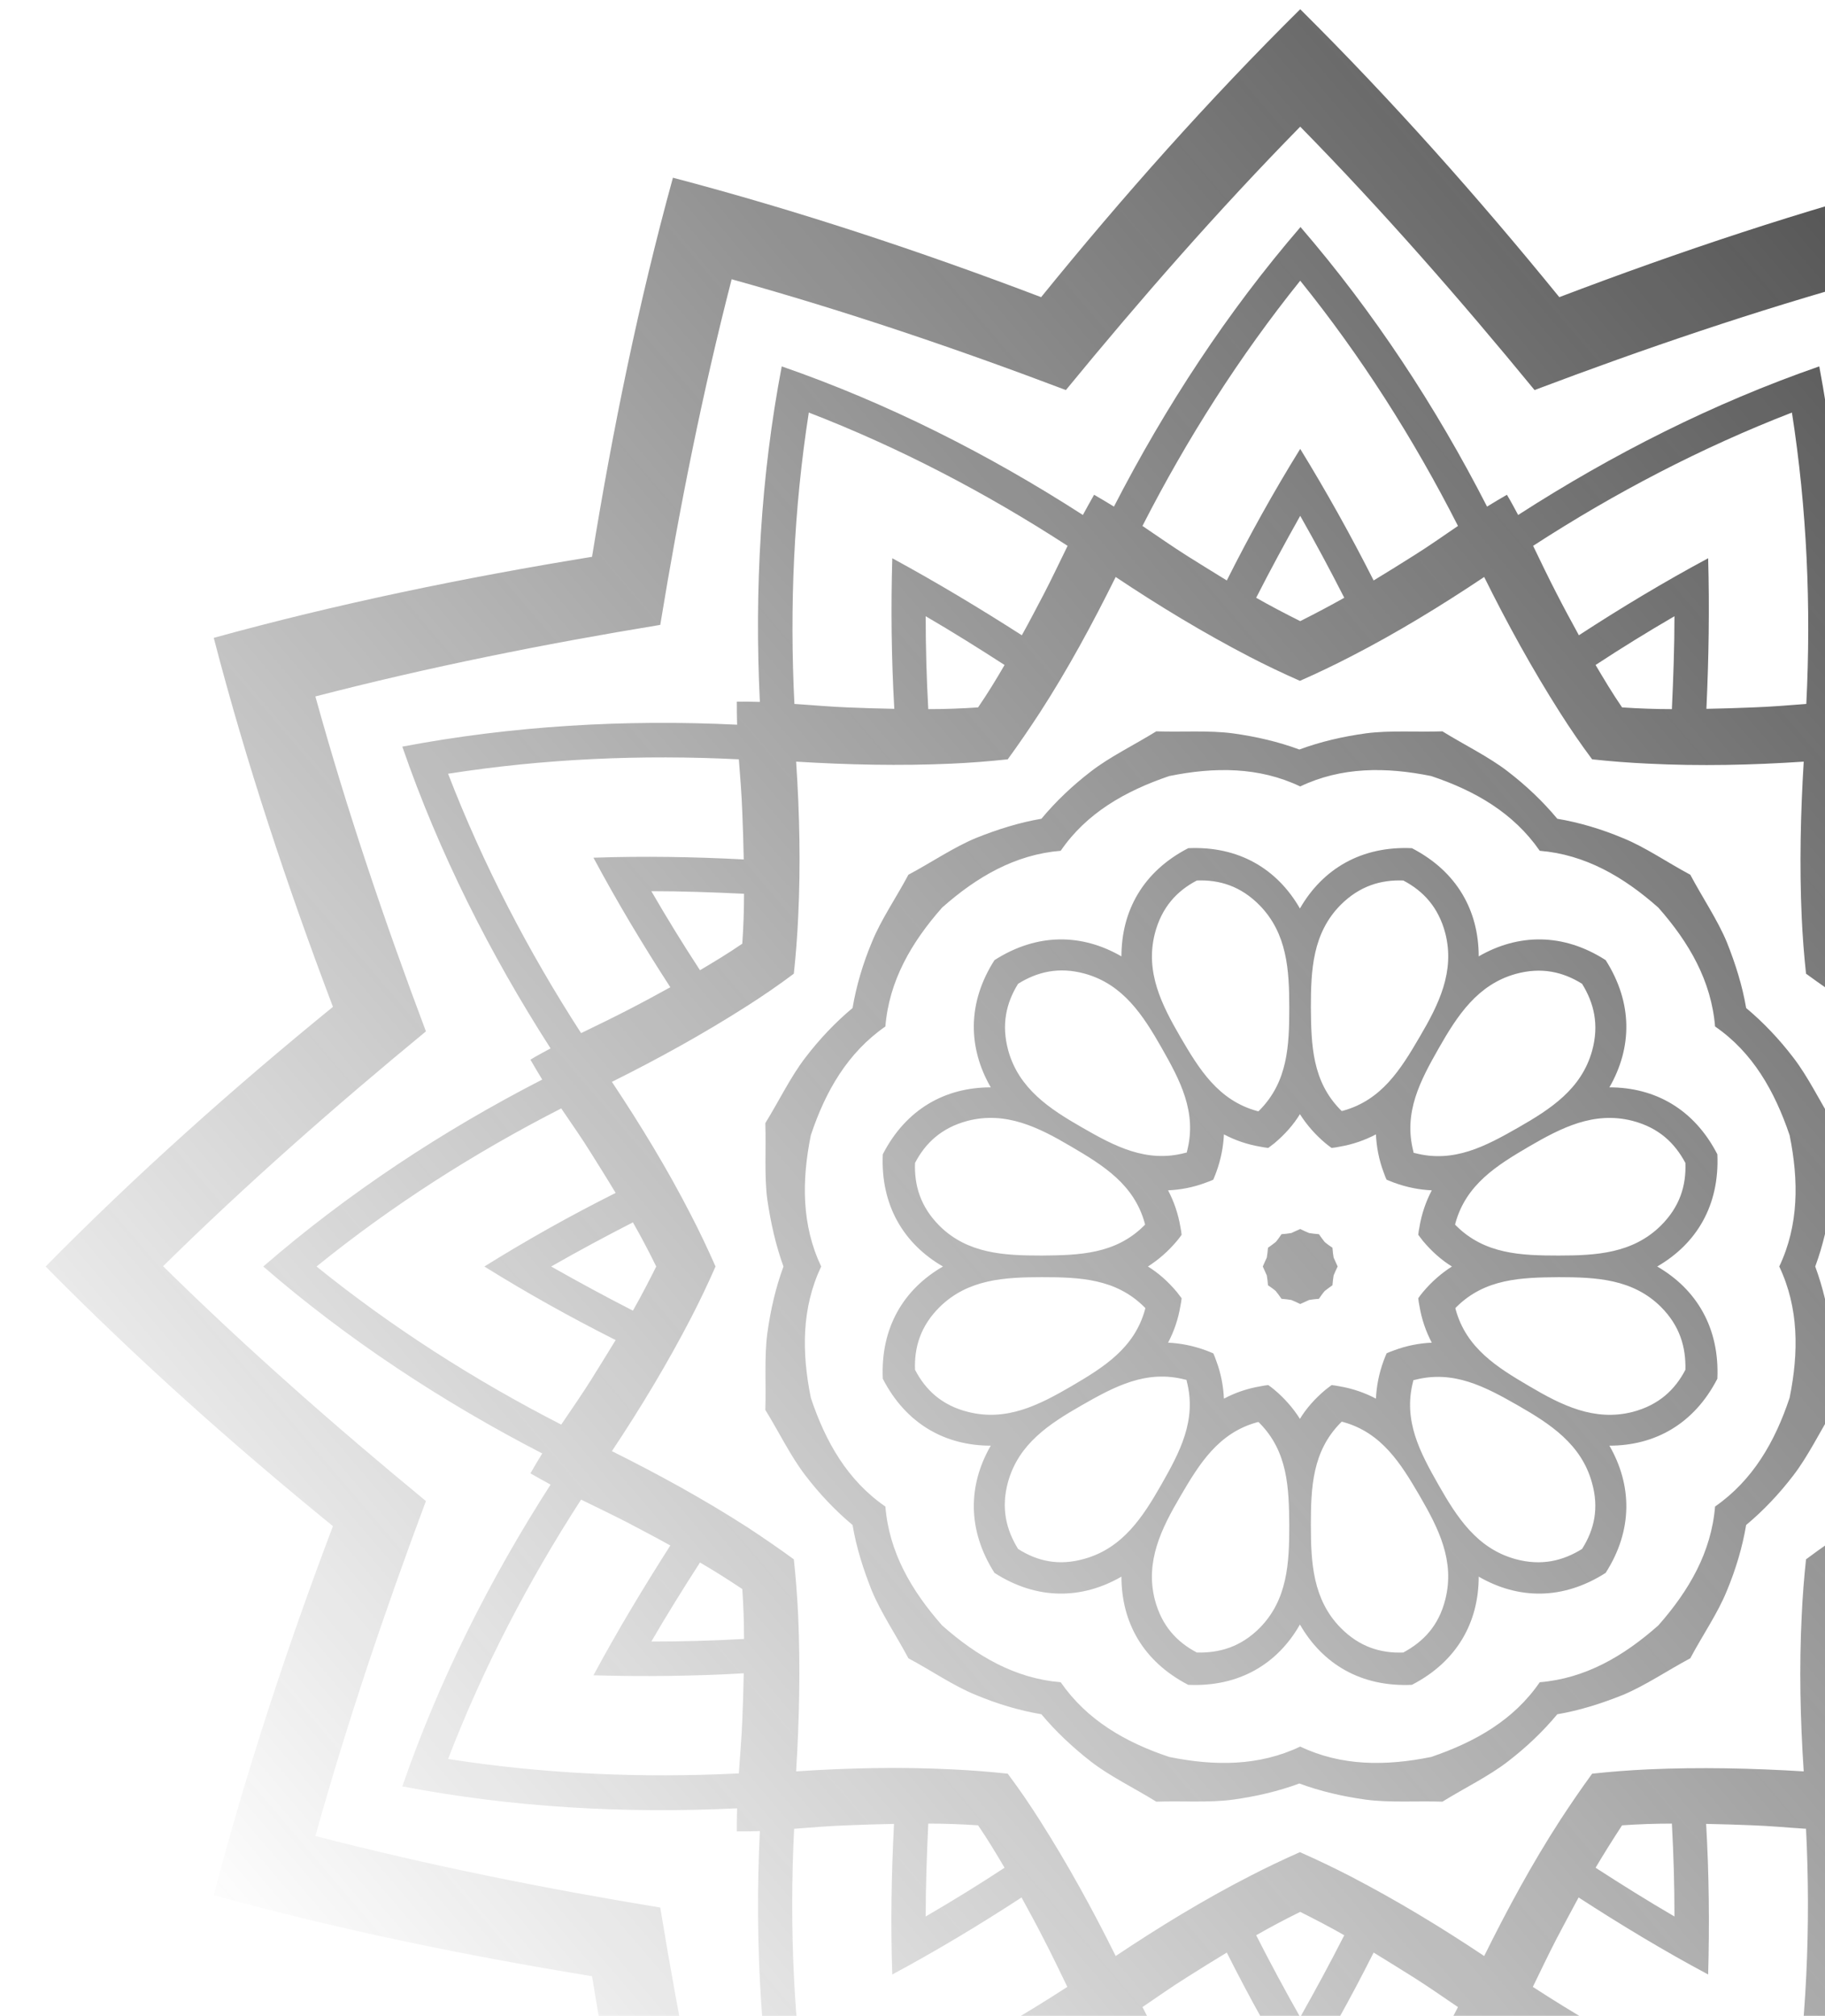 <svg width="163" height="180" viewBox="0 0 173 201" fill="none" xmlns="http://www.w3.org/2000/svg">
<path d="M0.043 126.286C9.087 135.462 18.705 144.035 28.697 152.176C24.132 164.229 20.084 176.484 16.81 188.969C29.214 192.392 41.847 194.981 54.538 197.052C56.605 209.767 59.189 222.424 62.606 234.852C75.067 231.601 87.298 227.516 99.328 222.942C107.454 232.924 116.039 242.59 125.169 251.651C134.328 242.59 142.884 232.953 151.01 222.942C163.04 227.516 175.271 231.572 187.732 234.852C191.149 222.424 193.733 209.767 195.8 197.052C208.491 194.981 221.124 192.392 233.528 188.969C230.283 176.484 226.206 164.229 221.641 152.176C231.604 144.035 241.251 135.434 250.295 126.286C241.251 117.109 231.633 108.537 221.641 100.396C226.206 88.343 230.254 76.088 233.528 63.603C221.124 60.18 208.491 57.591 195.8 55.52C193.733 42.805 191.149 30.148 187.732 17.72C175.271 20.971 163.04 25.056 151.01 29.63C142.884 19.648 134.299 9.982 125.169 0.921C116.01 9.982 107.454 19.619 99.328 29.63C87.298 25.056 75.067 21 62.606 17.72C59.189 30.148 56.605 42.805 54.538 55.52C41.847 57.591 29.214 60.18 16.81 63.603C20.055 76.088 24.132 88.343 28.697 100.396C18.705 108.537 9.087 117.109 0.043 126.286ZM86.752 136.584C86.666 134.341 87.298 132.212 89.222 130.313C92.035 127.552 95.682 127.35 99.414 127.35C103.176 127.35 106.765 127.494 109.607 130.313C109.636 130.342 109.693 130.4 109.722 130.428C109.722 130.486 109.693 130.515 109.693 130.572C108.631 134.427 105.587 136.325 102.343 138.224C99.127 140.094 95.883 141.762 92.035 140.784C89.394 140.123 87.786 138.569 86.752 136.584ZM86.752 115.959C87.786 113.974 89.394 112.449 92.007 111.759C95.825 110.781 99.099 112.42 102.314 114.319C105.559 116.218 108.602 118.116 109.665 121.971C109.665 122.028 109.693 122.057 109.693 122.115C109.665 122.143 109.607 122.201 109.578 122.23C106.736 125.049 103.147 125.164 99.386 125.193C95.653 125.193 92.007 125.02 89.193 122.23C87.298 120.331 86.666 118.202 86.752 115.959ZM97.031 98.094C98.926 96.915 101.08 96.368 103.692 97.088C107.511 98.152 109.492 101.23 111.33 104.452C113.196 107.731 114.89 110.896 113.885 114.779C113.885 114.837 113.856 114.866 113.856 114.923C113.799 114.923 113.77 114.952 113.713 114.952C109.837 115.987 106.65 114.29 103.405 112.42C100.19 110.579 97.118 108.566 96.055 104.768C95.337 102.151 95.854 99.993 97.031 98.094ZM114.861 87.796C117.101 87.71 119.226 88.343 121.121 90.27C123.877 93.089 124.078 96.743 124.078 100.482C124.078 104.251 123.934 107.846 121.121 110.694C121.092 110.723 121.034 110.781 121.006 110.809C120.948 110.809 120.92 110.781 120.862 110.781C117.015 109.716 115.12 106.667 113.225 103.416C111.359 100.194 109.693 96.944 110.669 93.089C111.359 90.443 112.88 88.832 114.861 87.796ZM135.448 87.796C137.429 88.832 138.951 90.443 139.64 93.06C140.616 96.886 138.979 100.166 137.084 103.388C135.189 106.638 133.294 109.688 129.447 110.752C129.39 110.752 129.361 110.781 129.303 110.781C129.275 110.752 129.217 110.694 129.189 110.666C126.375 107.818 126.26 104.222 126.231 100.453C126.231 96.714 126.404 93.06 129.189 90.241C131.084 88.343 133.208 87.71 135.448 87.796ZM153.278 98.094C154.455 99.993 155.001 102.151 154.283 104.768C153.22 108.594 150.148 110.579 146.933 112.42C143.659 114.29 140.501 115.987 136.625 114.981C136.568 114.981 136.539 114.952 136.481 114.952C136.481 114.894 136.453 114.866 136.453 114.808C135.448 110.924 137.142 107.76 139.008 104.481C140.846 101.259 142.855 98.181 146.645 97.116C149.23 96.397 151.383 96.915 153.278 98.094ZM163.585 115.959C163.672 118.202 163.04 120.331 161.116 122.23C158.302 124.991 154.656 125.193 150.924 125.193C147.162 125.193 143.573 125.049 140.731 122.23C140.702 122.201 140.645 122.143 140.616 122.115C140.616 122.057 140.645 122.028 140.645 121.971C141.707 118.116 144.75 116.218 147.995 114.319C151.211 112.449 154.455 110.781 158.302 111.759C160.944 112.449 162.523 113.974 163.585 115.959ZM163.585 136.584C162.552 138.569 160.944 140.094 158.331 140.784C154.513 141.762 151.239 140.123 148.024 138.224C144.779 136.325 141.736 134.427 140.673 130.572C140.673 130.515 140.645 130.486 140.645 130.428C140.673 130.4 140.731 130.342 140.76 130.313C143.602 127.494 147.191 127.379 150.952 127.35C154.685 127.35 158.331 127.523 161.145 130.313C163.04 132.212 163.643 134.341 163.585 136.584ZM153.278 154.449C151.383 155.628 149.23 156.175 146.617 155.455C142.798 154.391 140.817 151.313 138.979 148.091C137.113 144.812 135.419 141.647 136.424 137.764C136.424 137.706 136.453 137.678 136.453 137.62C136.51 137.62 136.539 137.591 136.596 137.591C140.472 136.584 143.631 138.282 146.904 140.151C150.12 141.993 153.192 144.006 154.254 147.803C155.001 150.392 154.484 152.55 153.278 154.449ZM135.448 164.776C133.208 164.862 131.084 164.229 129.189 162.302C126.432 159.483 126.231 155.829 126.231 152.09C126.231 148.321 126.375 144.725 129.189 141.877C129.217 141.849 129.275 141.791 129.303 141.762C129.361 141.762 129.39 141.791 129.447 141.791C133.294 142.856 135.189 145.905 137.084 149.155C138.951 152.377 140.616 155.628 139.64 159.483C138.979 162.129 137.429 163.711 135.448 164.776ZM114.861 164.776C112.88 163.74 111.359 162.129 110.669 159.511C109.693 155.685 111.33 152.406 113.225 149.184C115.12 145.934 117.015 142.884 120.862 141.82C120.92 141.82 120.948 141.791 121.006 141.791C121.034 141.82 121.092 141.877 121.121 141.906C123.934 144.754 124.049 148.35 124.078 152.118C124.078 155.858 123.906 159.511 121.121 162.331C119.226 164.229 117.101 164.833 114.861 164.776ZM97.031 154.449C95.854 152.55 95.309 150.392 96.026 147.775C97.089 143.949 100.161 141.964 103.377 140.123C106.65 138.253 109.808 136.556 113.684 137.562C113.742 137.562 113.77 137.591 113.828 137.591C113.828 137.649 113.856 137.678 113.856 137.735C114.861 141.619 113.167 144.783 111.301 148.062C109.464 151.284 107.454 154.362 103.664 155.427C101.08 156.175 98.926 155.657 97.031 154.449ZM60.941 126.286C60.194 127.782 59.419 129.278 58.615 130.687C55.858 129.278 53.16 127.811 50.461 126.286C53.131 124.761 55.858 123.294 58.615 121.885C59.419 123.294 60.194 124.761 60.941 126.286ZM69.525 94.096C68.147 95.045 66.712 95.908 65.305 96.743C63.611 94.153 62.003 91.536 60.452 88.86C63.553 88.86 66.626 88.975 69.698 89.119C69.698 90.759 69.64 92.427 69.525 94.096ZM93.04 70.536C91.375 70.651 89.71 70.709 88.073 70.709C87.901 67.631 87.815 64.524 87.815 61.446C90.485 62.999 93.098 64.639 95.682 66.307C94.849 67.746 93.988 69.155 93.04 70.536ZM125.169 61.935C123.676 61.187 122.183 60.41 120.776 59.605C122.183 56.843 123.647 54.139 125.169 51.435C126.691 54.11 128.155 56.843 129.562 59.605C128.126 60.41 126.662 61.187 125.169 61.935ZM157.269 70.536C156.321 69.155 155.46 67.717 154.627 66.307C157.211 64.61 159.824 62.999 162.494 61.446C162.494 64.552 162.38 67.631 162.236 70.709C160.628 70.709 158.963 70.651 157.269 70.536ZM180.784 94.096C180.669 92.427 180.612 90.759 180.612 89.119C183.684 88.947 186.785 88.86 189.857 88.86C188.306 91.536 186.67 94.153 185.005 96.743C183.598 95.908 182.191 95.045 180.784 94.096ZM189.397 126.286C190.144 124.79 190.919 123.294 191.723 121.885C194.479 123.294 197.178 124.761 199.877 126.286C197.207 127.811 194.479 129.278 191.723 130.687C190.919 129.249 190.144 127.782 189.397 126.286ZM180.784 158.447C182.162 157.498 183.598 156.635 185.005 155.801C186.699 158.39 188.306 161.007 189.857 163.683C186.756 163.683 183.684 163.568 180.612 163.424C180.612 161.813 180.669 160.144 180.784 158.447ZM157.269 182.007C158.934 181.892 160.599 181.834 162.236 181.834C162.408 184.912 162.494 188.019 162.494 191.097C159.824 189.544 157.211 187.904 154.627 186.236C155.46 184.826 156.35 183.417 157.269 182.007ZM125.169 190.637C126.662 191.385 128.155 192.162 129.562 192.967C128.155 195.729 126.691 198.433 125.169 201.137C123.647 198.462 122.183 195.729 120.776 192.967C122.183 192.162 123.647 191.385 125.169 190.637ZM93.04 182.007C93.988 183.388 94.849 184.826 95.682 186.236C93.098 187.933 90.485 189.544 87.815 191.097C87.815 187.991 87.93 184.912 88.073 181.834C89.71 181.834 91.375 181.892 93.04 182.007ZM69.525 158.447C69.64 160.116 69.698 161.784 69.698 163.424C66.626 163.596 63.525 163.683 60.452 163.683C62.003 161.007 63.639 158.39 65.305 155.801C66.74 156.635 68.147 157.527 69.525 158.447ZM43.8 126.286C48.049 128.932 52.442 131.378 56.892 133.621C56.031 135.031 55.198 136.383 54.423 137.62C53.533 139.03 52.499 140.525 51.466 142.05C42.823 137.62 34.583 132.356 27.061 126.286C34.554 120.216 42.795 114.952 51.466 110.522C52.499 112.046 53.533 113.513 54.423 114.952C55.198 116.189 56.031 117.512 56.892 118.95C52.413 121.194 48.049 123.639 43.8 126.286ZM54.681 85.523C57.036 89.925 59.62 94.24 62.347 98.44C60.883 99.245 59.505 99.993 58.213 100.655C56.72 101.431 55.112 102.208 53.447 103.014C48.164 94.844 43.656 86.156 40.182 77.152C49.714 75.656 59.476 75.225 69.181 75.714C69.324 77.555 69.468 79.339 69.525 81.007C69.583 82.474 69.64 84.056 69.669 85.696C64.702 85.437 59.706 85.351 54.681 85.523ZM84.484 55.664C84.341 60.669 84.398 65.703 84.685 70.68C83.02 70.651 81.441 70.594 80.005 70.536C78.34 70.478 76.531 70.306 74.722 70.191C74.234 60.468 74.665 50.687 76.158 41.136C85.173 44.617 93.816 49.134 101.97 54.427C101.166 56.066 100.391 57.706 99.615 59.202C98.926 60.496 98.209 61.906 97.405 63.344C93.184 60.64 88.877 58.051 84.484 55.664ZM125.169 44.761C122.527 49.019 120.087 53.42 117.847 57.879C116.441 57.016 115.091 56.181 113.856 55.405C112.45 54.513 110.957 53.477 109.435 52.442C113.856 43.783 119.111 35.527 125.169 27.99C131.227 35.498 136.481 43.754 140.903 52.442C139.381 53.477 137.917 54.513 136.481 55.405C135.247 56.181 133.926 57.016 132.491 57.879C130.222 53.391 127.782 49.019 125.169 44.761ZM165.854 55.664C161.461 58.023 157.154 60.611 152.962 63.344C152.158 61.877 151.412 60.496 150.751 59.202C149.976 57.706 149.201 56.095 148.397 54.427C156.551 49.134 165.222 44.617 174.209 41.136C175.702 50.687 176.133 60.468 175.644 70.191C173.807 70.335 172.027 70.478 170.361 70.536C168.897 70.594 167.318 70.651 165.681 70.68C165.911 65.703 165.997 60.698 165.854 55.664ZM195.628 85.523C190.632 85.38 185.607 85.437 180.64 85.725C180.669 84.056 180.726 82.474 180.784 81.036C180.841 79.367 181.014 77.555 181.128 75.743C190.833 75.254 200.595 75.685 210.127 77.181C206.653 86.214 202.146 94.873 196.863 103.042C195.226 102.237 193.589 101.46 192.096 100.684C190.804 99.993 189.397 99.274 187.962 98.469C190.689 94.24 193.274 89.925 195.628 85.523ZM206.538 126.286C202.289 123.639 197.896 121.194 193.446 118.95C194.307 117.512 195.14 116.189 195.915 114.952C196.805 113.542 197.839 112.046 198.872 110.522C207.515 114.952 215.755 120.216 223.277 126.286C215.784 132.356 207.543 137.62 198.872 142.05C197.839 140.525 196.805 139.058 195.915 137.62C195.14 136.383 194.307 135.06 193.446 133.621C197.896 131.349 202.289 128.904 206.538 126.286ZM195.628 167.048C193.274 162.647 190.689 158.332 187.962 154.132C189.426 153.327 190.804 152.579 192.096 151.917C193.589 151.14 195.197 150.364 196.863 149.558C202.146 157.728 206.653 166.415 210.127 175.419C200.595 176.915 190.833 177.347 181.128 176.858C180.985 175.017 180.841 173.233 180.784 171.565C180.726 170.098 180.669 168.515 180.64 166.876C185.636 167.106 190.632 167.192 195.628 167.048ZM165.854 196.879C165.997 191.874 165.94 186.84 165.653 181.863C167.318 181.892 168.897 181.95 170.333 182.007C171.998 182.065 173.807 182.237 175.616 182.352C176.104 192.075 175.673 201.856 174.18 211.407C165.165 207.926 156.522 203.409 148.368 198.116C149.172 196.477 149.947 194.837 150.723 193.341C151.412 192.047 152.129 190.666 152.933 189.199C157.154 191.932 161.432 194.521 165.854 196.879ZM125.169 207.811C127.81 203.553 130.251 199.152 132.491 194.693C133.897 195.556 135.247 196.39 136.481 197.167C137.888 198.059 139.381 199.094 140.903 200.13C136.481 208.789 131.227 217.045 125.169 224.582C119.111 217.074 113.856 208.818 109.435 200.13C110.957 199.094 112.421 198.059 113.856 197.167C115.091 196.39 116.412 195.556 117.847 194.693C120.087 199.152 122.527 203.553 125.169 207.811ZM84.484 196.879C88.877 194.521 93.184 191.932 97.376 189.199C98.18 190.666 98.926 192.047 99.587 193.341C100.362 194.837 101.137 196.448 101.941 198.116C93.787 203.409 85.116 207.926 76.129 211.407C74.636 201.856 74.205 192.075 74.694 182.352C76.531 182.208 78.311 182.065 79.977 182.007C81.441 181.95 83.02 181.892 84.656 181.863C84.398 186.869 84.312 191.874 84.484 196.879ZM54.681 167.048C59.677 167.192 64.702 167.135 69.669 166.847C69.64 168.515 69.583 170.098 69.525 171.536C69.468 173.204 69.296 175.017 69.181 176.829C59.476 177.318 49.714 176.887 40.182 175.391C43.656 166.358 48.164 157.699 53.447 149.529C55.083 150.335 56.72 151.112 58.213 151.888C59.505 152.579 60.912 153.298 62.347 154.103C59.648 158.332 57.064 162.618 54.681 167.048ZM73.631 126.286C72.856 128.386 72.339 130.63 72.023 132.931C71.707 135.319 71.908 138.023 71.822 140.583C73.172 142.769 74.349 145.214 75.813 147.113C77.22 148.954 78.799 150.623 80.522 152.061C80.895 154.276 81.584 156.462 82.446 158.62C83.365 160.835 84.886 163.079 86.092 165.351C88.36 166.559 90.6 168.113 92.811 169.004C94.935 169.896 97.146 170.558 99.357 170.932C100.793 172.658 102.487 174.24 104.295 175.65C106.19 177.117 108.631 178.296 110.813 179.648C113.397 179.562 116.096 179.763 118.45 179.447C120.747 179.13 122.987 178.613 125.083 177.836C127.179 178.613 129.418 179.13 131.715 179.447C134.098 179.763 136.797 179.562 139.353 179.648C141.535 178.296 143.975 177.117 145.87 175.65C147.708 174.24 149.373 172.658 150.809 170.932C153.019 170.558 155.202 169.867 157.355 169.004C159.566 168.084 161.805 166.559 164.074 165.351C165.279 163.079 166.83 160.835 167.72 158.62C168.61 156.491 169.27 154.276 169.644 152.061C171.366 150.623 172.946 148.954 174.352 147.113C175.817 145.214 176.994 142.769 178.343 140.583C178.257 137.994 178.458 135.29 178.142 132.931C177.827 130.63 177.31 128.386 176.535 126.286C177.31 124.186 177.827 121.942 178.142 119.641C178.458 117.253 178.257 114.549 178.343 111.989C176.994 109.803 175.817 107.357 174.352 105.459C172.946 103.618 171.366 101.949 169.644 100.511C169.27 98.296 168.581 96.11 167.72 93.952C166.801 91.737 165.279 89.493 164.074 87.221C161.805 86.013 159.566 84.459 157.355 83.567C155.23 82.676 153.019 82.014 150.809 81.64C149.373 79.914 147.708 78.332 145.87 76.922C143.975 75.455 141.535 74.276 139.353 72.924C136.769 73.01 134.07 72.809 131.715 73.125C129.418 73.441 127.179 73.959 125.083 74.736C122.987 73.959 120.747 73.441 118.45 73.125C116.067 72.809 113.368 73.01 110.813 72.924C108.631 74.276 106.19 75.455 104.295 76.922C102.458 78.332 100.793 79.914 99.357 81.64C97.146 82.014 94.964 82.704 92.811 83.567C90.6 84.488 88.36 86.013 86.092 87.221C84.886 89.493 83.336 91.737 82.446 93.952C81.556 96.081 80.895 98.296 80.522 100.511C78.799 101.949 77.22 103.618 75.813 105.459C74.349 107.357 73.172 109.803 71.822 111.989C71.908 114.578 71.707 117.282 72.023 119.641C72.368 121.942 72.856 124.157 73.631 126.286ZM56.519 144.697C59.39 140.382 62.06 135.952 64.443 131.349C65.305 129.68 66.109 127.983 66.855 126.286C66.109 124.589 65.305 122.891 64.443 121.223C62.089 116.62 59.39 112.19 56.519 107.875C61.142 105.574 65.678 103.071 70.042 100.281C71.621 99.274 73.172 98.21 74.665 97.088C74.866 95.218 75.009 93.348 75.096 91.478C75.354 86.3 75.239 81.122 74.894 75.944C80.063 76.261 85.231 76.376 90.399 76.145C92.265 76.059 94.131 75.915 95.998 75.714C97.089 74.218 98.151 72.665 99.185 71.083C101.998 66.739 104.468 62.165 106.765 57.533C111.071 60.41 115.493 63.085 120.087 65.473C121.752 66.336 123.446 67.141 125.14 67.889C126.834 67.141 128.528 66.336 130.194 65.473C134.787 63.114 139.209 60.41 143.516 57.533C145.813 62.165 148.311 66.71 151.096 71.083C152.101 72.665 153.163 74.218 154.283 75.714C156.149 75.915 158.015 76.059 159.882 76.145C165.05 76.404 170.218 76.289 175.386 75.944C175.07 81.122 174.955 86.3 175.185 91.478C175.271 93.348 175.415 95.218 175.616 97.088C177.109 98.181 178.659 99.245 180.238 100.281C184.574 103.1 189.139 105.574 193.762 107.875C190.89 112.19 188.22 116.62 185.837 121.223C184.976 122.891 184.172 124.589 183.425 126.286C184.172 127.983 184.976 129.68 185.837 131.349C188.192 135.952 190.89 140.382 193.762 144.697C189.139 146.998 184.603 149.501 180.238 152.291C178.659 153.298 177.109 154.362 175.616 155.484C175.415 157.354 175.271 159.224 175.185 161.094C174.927 166.272 175.042 171.45 175.386 176.628C170.218 176.311 165.05 176.196 159.882 176.426C158.015 176.513 156.149 176.656 154.283 176.858C153.192 178.354 152.129 179.907 151.096 181.489C148.282 185.833 145.813 190.407 143.516 195.038C139.209 192.162 134.787 189.486 130.194 187.099C128.528 186.236 126.834 185.43 125.14 184.682C123.446 185.43 121.752 186.236 120.087 187.099C115.493 189.458 111.071 192.162 106.765 195.038C104.468 190.407 101.97 185.862 99.185 181.489C98.18 179.907 97.118 178.354 95.998 176.858C94.131 176.656 92.265 176.513 90.399 176.426C85.231 176.167 80.063 176.282 74.894 176.628C75.21 171.45 75.325 166.272 75.096 161.094C75.009 159.224 74.866 157.354 74.665 155.484C73.172 154.391 71.621 153.327 70.042 152.291C65.707 149.501 61.142 146.998 56.519 144.697ZM113.34 129.45C113.196 129.249 113.024 129.048 112.88 128.846C111.99 127.782 111.014 126.919 109.98 126.286C111.014 125.624 111.99 124.79 112.88 123.726C113.053 123.524 113.196 123.323 113.34 123.122C113.311 122.863 113.282 122.633 113.225 122.374C112.995 120.993 112.564 119.785 111.99 118.691C113.225 118.634 114.488 118.404 115.78 117.915C116.01 117.828 116.268 117.742 116.498 117.627C116.584 117.397 116.699 117.167 116.785 116.908C117.273 115.585 117.503 114.319 117.56 113.111C118.651 113.686 119.857 114.118 121.235 114.348C121.494 114.405 121.752 114.434 121.982 114.463C122.183 114.319 122.384 114.146 122.585 114.003C123.647 113.111 124.509 112.133 125.14 111.097C125.801 112.133 126.633 113.111 127.696 114.003C127.897 114.175 128.098 114.319 128.299 114.463C128.557 114.434 128.787 114.405 129.045 114.348C130.423 114.118 131.629 113.686 132.72 113.111C132.778 114.348 133.007 115.613 133.495 116.908C133.582 117.138 133.668 117.397 133.783 117.627C134.012 117.713 134.242 117.828 134.5 117.915C135.821 118.404 137.084 118.634 138.29 118.691C137.716 119.785 137.285 120.993 137.056 122.374C136.998 122.633 136.97 122.891 136.941 123.122C137.084 123.323 137.257 123.524 137.4 123.726C138.29 124.79 139.266 125.653 140.3 126.286C139.266 126.948 138.29 127.782 137.4 128.846C137.228 129.048 137.084 129.249 136.941 129.45C136.97 129.709 136.998 129.939 137.056 130.198C137.285 131.579 137.716 132.787 138.29 133.88C137.056 133.938 135.792 134.168 134.5 134.657C134.271 134.743 134.012 134.83 133.783 134.945C133.696 135.175 133.582 135.405 133.495 135.664C133.007 136.987 132.778 138.253 132.72 139.461C131.629 138.886 130.423 138.454 129.045 138.224C128.787 138.167 128.528 138.138 128.299 138.109C128.098 138.253 127.897 138.425 127.696 138.569C126.633 139.461 125.772 140.439 125.14 141.475C124.48 140.439 123.647 139.461 122.585 138.569C122.384 138.397 122.183 138.253 121.982 138.109C121.724 138.138 121.494 138.167 121.235 138.224C119.857 138.454 118.651 138.886 117.56 139.461C117.503 138.224 117.273 136.958 116.785 135.664C116.699 135.434 116.613 135.175 116.498 134.945C116.268 134.858 116.039 134.743 115.78 134.657C114.459 134.168 113.196 133.938 111.99 133.88C112.564 132.787 112.995 131.579 113.225 130.198C113.282 129.968 113.311 129.709 113.34 129.45ZM89.537 126.286C85.604 128.558 83.307 132.384 83.537 137.476C85.862 141.993 89.767 144.15 94.304 144.15C92.035 148.091 91.949 152.55 94.677 156.836C98.926 159.569 103.405 159.483 107.339 157.21C107.339 161.755 109.492 165.668 114 167.998C119.053 168.228 122.901 165.926 125.14 161.985C127.409 165.926 131.227 168.228 136.309 167.998C140.817 165.668 142.97 161.755 142.97 157.21C146.904 159.483 151.354 159.569 155.632 156.836C158.36 152.579 158.274 148.091 156.006 144.15C160.542 144.15 164.447 141.993 166.772 137.476C167.002 132.413 164.705 128.558 160.772 126.286C164.705 124.013 167.002 120.187 166.772 115.096C164.447 110.579 160.542 108.422 156.006 108.422C158.274 104.481 158.36 100.022 155.632 95.736C151.383 93.003 146.904 93.089 142.97 95.362C142.97 90.817 140.817 86.904 136.309 84.574C131.256 84.344 127.409 86.645 125.14 90.586C122.872 86.645 119.053 84.344 114 84.574C109.492 86.904 107.339 90.817 107.339 95.362C103.405 93.089 98.955 93.003 94.677 95.736C91.949 99.993 92.035 104.481 94.304 108.422C89.767 108.422 85.862 110.579 83.537 115.096C83.307 120.159 85.604 124.013 89.537 126.286ZM76.359 139.375C75.44 134.83 75.44 130.4 77.392 126.286C75.44 122.172 75.44 117.742 76.359 113.197C77.823 108.796 80.034 104.97 83.795 102.352C84.168 97.807 86.379 93.981 89.451 90.5C92.925 87.422 96.744 85.207 101.281 84.833C103.865 81.065 107.712 78.878 112.105 77.382C116.642 76.462 121.063 76.462 125.169 78.418C129.275 76.462 133.696 76.462 138.233 77.382C142.626 78.85 146.444 81.065 149.057 84.833C153.594 85.207 157.412 87.422 160.887 90.5C163.959 93.981 166.17 97.807 166.543 102.352C170.304 104.941 172.486 108.796 173.979 113.197C174.898 117.742 174.898 122.172 172.946 126.286C174.898 130.4 174.898 134.83 173.979 139.375C172.515 143.776 170.304 147.602 166.543 150.22C166.17 154.765 163.959 158.591 160.887 162.072C157.412 165.15 153.594 167.365 149.057 167.739C146.473 171.507 142.626 173.693 138.233 175.189C133.696 176.11 129.275 176.11 125.169 174.154C121.063 176.11 116.642 176.11 112.105 175.189C107.712 173.722 103.893 171.507 101.281 167.739C96.744 167.365 92.925 165.15 89.451 162.072C86.379 158.591 84.168 154.765 83.795 150.22C80.034 147.631 77.823 143.776 76.359 139.375ZM121.436 126.286C121.58 126.574 121.695 126.89 121.838 127.178C121.896 127.494 121.925 127.811 121.953 128.156C122.212 128.328 122.499 128.53 122.728 128.731C122.929 128.99 123.13 129.249 123.303 129.508C123.619 129.537 123.963 129.565 124.279 129.623C124.566 129.738 124.882 129.882 125.169 130.026C125.456 129.882 125.772 129.767 126.059 129.623C126.375 129.565 126.691 129.537 127.035 129.508C127.208 129.249 127.409 128.961 127.609 128.731C127.868 128.53 128.126 128.328 128.385 128.156C128.413 127.839 128.442 127.494 128.5 127.178C128.614 126.89 128.758 126.574 128.902 126.286C128.758 125.998 128.643 125.682 128.5 125.394C128.442 125.078 128.413 124.761 128.385 124.416C128.126 124.243 127.839 124.042 127.609 123.841C127.409 123.582 127.208 123.323 127.035 123.064C126.719 123.035 126.375 123.006 126.059 122.949C125.772 122.834 125.456 122.69 125.169 122.546C124.882 122.69 124.566 122.805 124.279 122.949C123.963 123.006 123.647 123.035 123.303 123.064C123.13 123.323 122.929 123.611 122.728 123.841C122.47 124.042 122.212 124.243 121.953 124.416C121.925 124.732 121.896 125.078 121.838 125.394C121.695 125.682 121.58 125.969 121.436 126.286ZM21.749 126.286C30.19 133.593 39.608 139.777 49.571 144.927C49.169 145.588 48.767 146.25 48.393 146.912C49.054 147.286 49.714 147.66 50.403 148.034C44.345 157.469 39.263 167.566 35.617 178.124C46.556 180.223 57.811 180.856 69.008 180.31C68.98 181.087 68.98 181.834 68.98 182.611C69.726 182.611 70.502 182.611 71.277 182.582C70.731 193.801 71.392 205.078 73.459 216.038C83.996 212.385 94.074 207.293 103.492 201.223C103.865 201.914 104.209 202.575 104.611 203.237C105.272 202.863 105.932 202.46 106.592 202.057C111.703 212.039 117.905 221.475 125.198 229.932C132.491 221.475 138.664 212.039 143.803 202.057C144.463 202.46 145.124 202.863 145.784 203.237C146.157 202.575 146.531 201.914 146.904 201.223C156.321 207.293 166.399 212.385 176.936 216.038C179.032 205.078 179.664 193.801 179.119 182.582C179.894 182.611 180.64 182.611 181.416 182.611C181.416 181.863 181.416 181.087 181.387 180.31C192.584 180.856 203.84 180.195 214.779 178.124C211.132 167.566 206.05 157.469 199.992 148.034C200.681 147.66 201.342 147.314 202.002 146.912C201.629 146.25 201.227 145.588 200.825 144.927C210.788 139.806 220.234 133.593 228.647 126.286C220.205 118.979 210.788 112.794 200.825 107.645C201.227 106.983 201.629 106.322 202.002 105.66C201.342 105.286 200.681 104.912 199.992 104.538C206.05 95.103 211.132 85.006 214.779 74.448C203.84 72.348 192.584 71.715 181.387 72.262C181.416 71.485 181.416 70.737 181.416 69.961C180.669 69.961 179.894 69.961 179.119 69.989C179.664 58.77 179.004 47.494 176.936 36.534C166.399 40.187 156.321 45.279 146.904 51.349C146.531 50.658 146.186 49.997 145.784 49.335C145.124 49.709 144.463 50.112 143.803 50.514C138.692 40.532 132.491 31.097 125.198 22.639C117.905 31.097 111.732 40.532 106.592 50.514C105.932 50.112 105.272 49.709 104.611 49.335C104.238 49.997 103.865 50.658 103.492 51.349C94.074 45.279 83.996 40.187 73.459 36.534C71.363 47.494 70.731 58.77 71.277 69.989C70.502 69.961 69.755 69.961 68.98 69.961C68.98 70.709 68.98 71.485 69.008 72.262C57.811 71.715 46.556 72.377 35.617 74.448C39.263 85.006 44.345 95.103 50.403 104.538C49.714 104.912 49.054 105.257 48.393 105.66C48.767 106.322 49.169 106.983 49.571 107.645C39.608 112.766 30.19 118.979 21.749 126.286ZM37.971 149.673C28.927 142.223 20.112 134.484 11.757 126.257C20.112 118.03 28.927 110.292 37.971 102.841C33.837 91.852 30.075 80.748 26.946 69.443C38.287 66.509 49.772 64.207 61.343 62.309C63.237 50.745 65.534 39.209 68.463 27.846C79.747 30.982 90.858 34.75 101.798 38.893C109.234 29.831 116.957 21 125.169 12.629C133.381 21 141.104 29.831 148.54 38.893C159.508 34.75 170.591 30.982 181.875 27.846C184.804 39.209 187.1 50.716 188.995 62.309C200.538 64.207 212.051 66.509 223.392 69.443C220.263 80.748 216.501 91.881 212.367 102.841C221.411 110.292 230.226 118.03 238.581 126.257C230.226 134.484 221.411 142.223 212.367 149.673C216.501 160.662 220.263 171.766 223.392 183.071C212.051 186.006 200.566 188.307 188.995 190.206C187.1 201.77 184.804 213.305 181.875 224.668C170.591 221.533 159.48 217.764 148.54 213.622C141.104 222.683 133.381 231.515 125.169 239.886C116.957 231.515 109.234 222.683 101.798 213.622C90.83 217.764 79.747 221.533 68.463 224.668C65.534 213.305 63.237 201.799 61.343 190.206C49.8 188.307 38.287 186.006 26.946 183.071C30.104 171.766 33.865 160.662 37.971 149.673Z" fill="url(#paint0_linear_1_1625)"/>
<defs>
<linearGradient id="paint0_linear_1_1625" x1="234.527" y1="-27.066" x2="-0.336" y2="173.75" gradientUnits="userSpaceOnUse">
<stop stop-color="#232323"/>
<stop offset="1" stop-color="#232323" stop-opacity="0"/>
</linearGradient>
</defs>
</svg>
